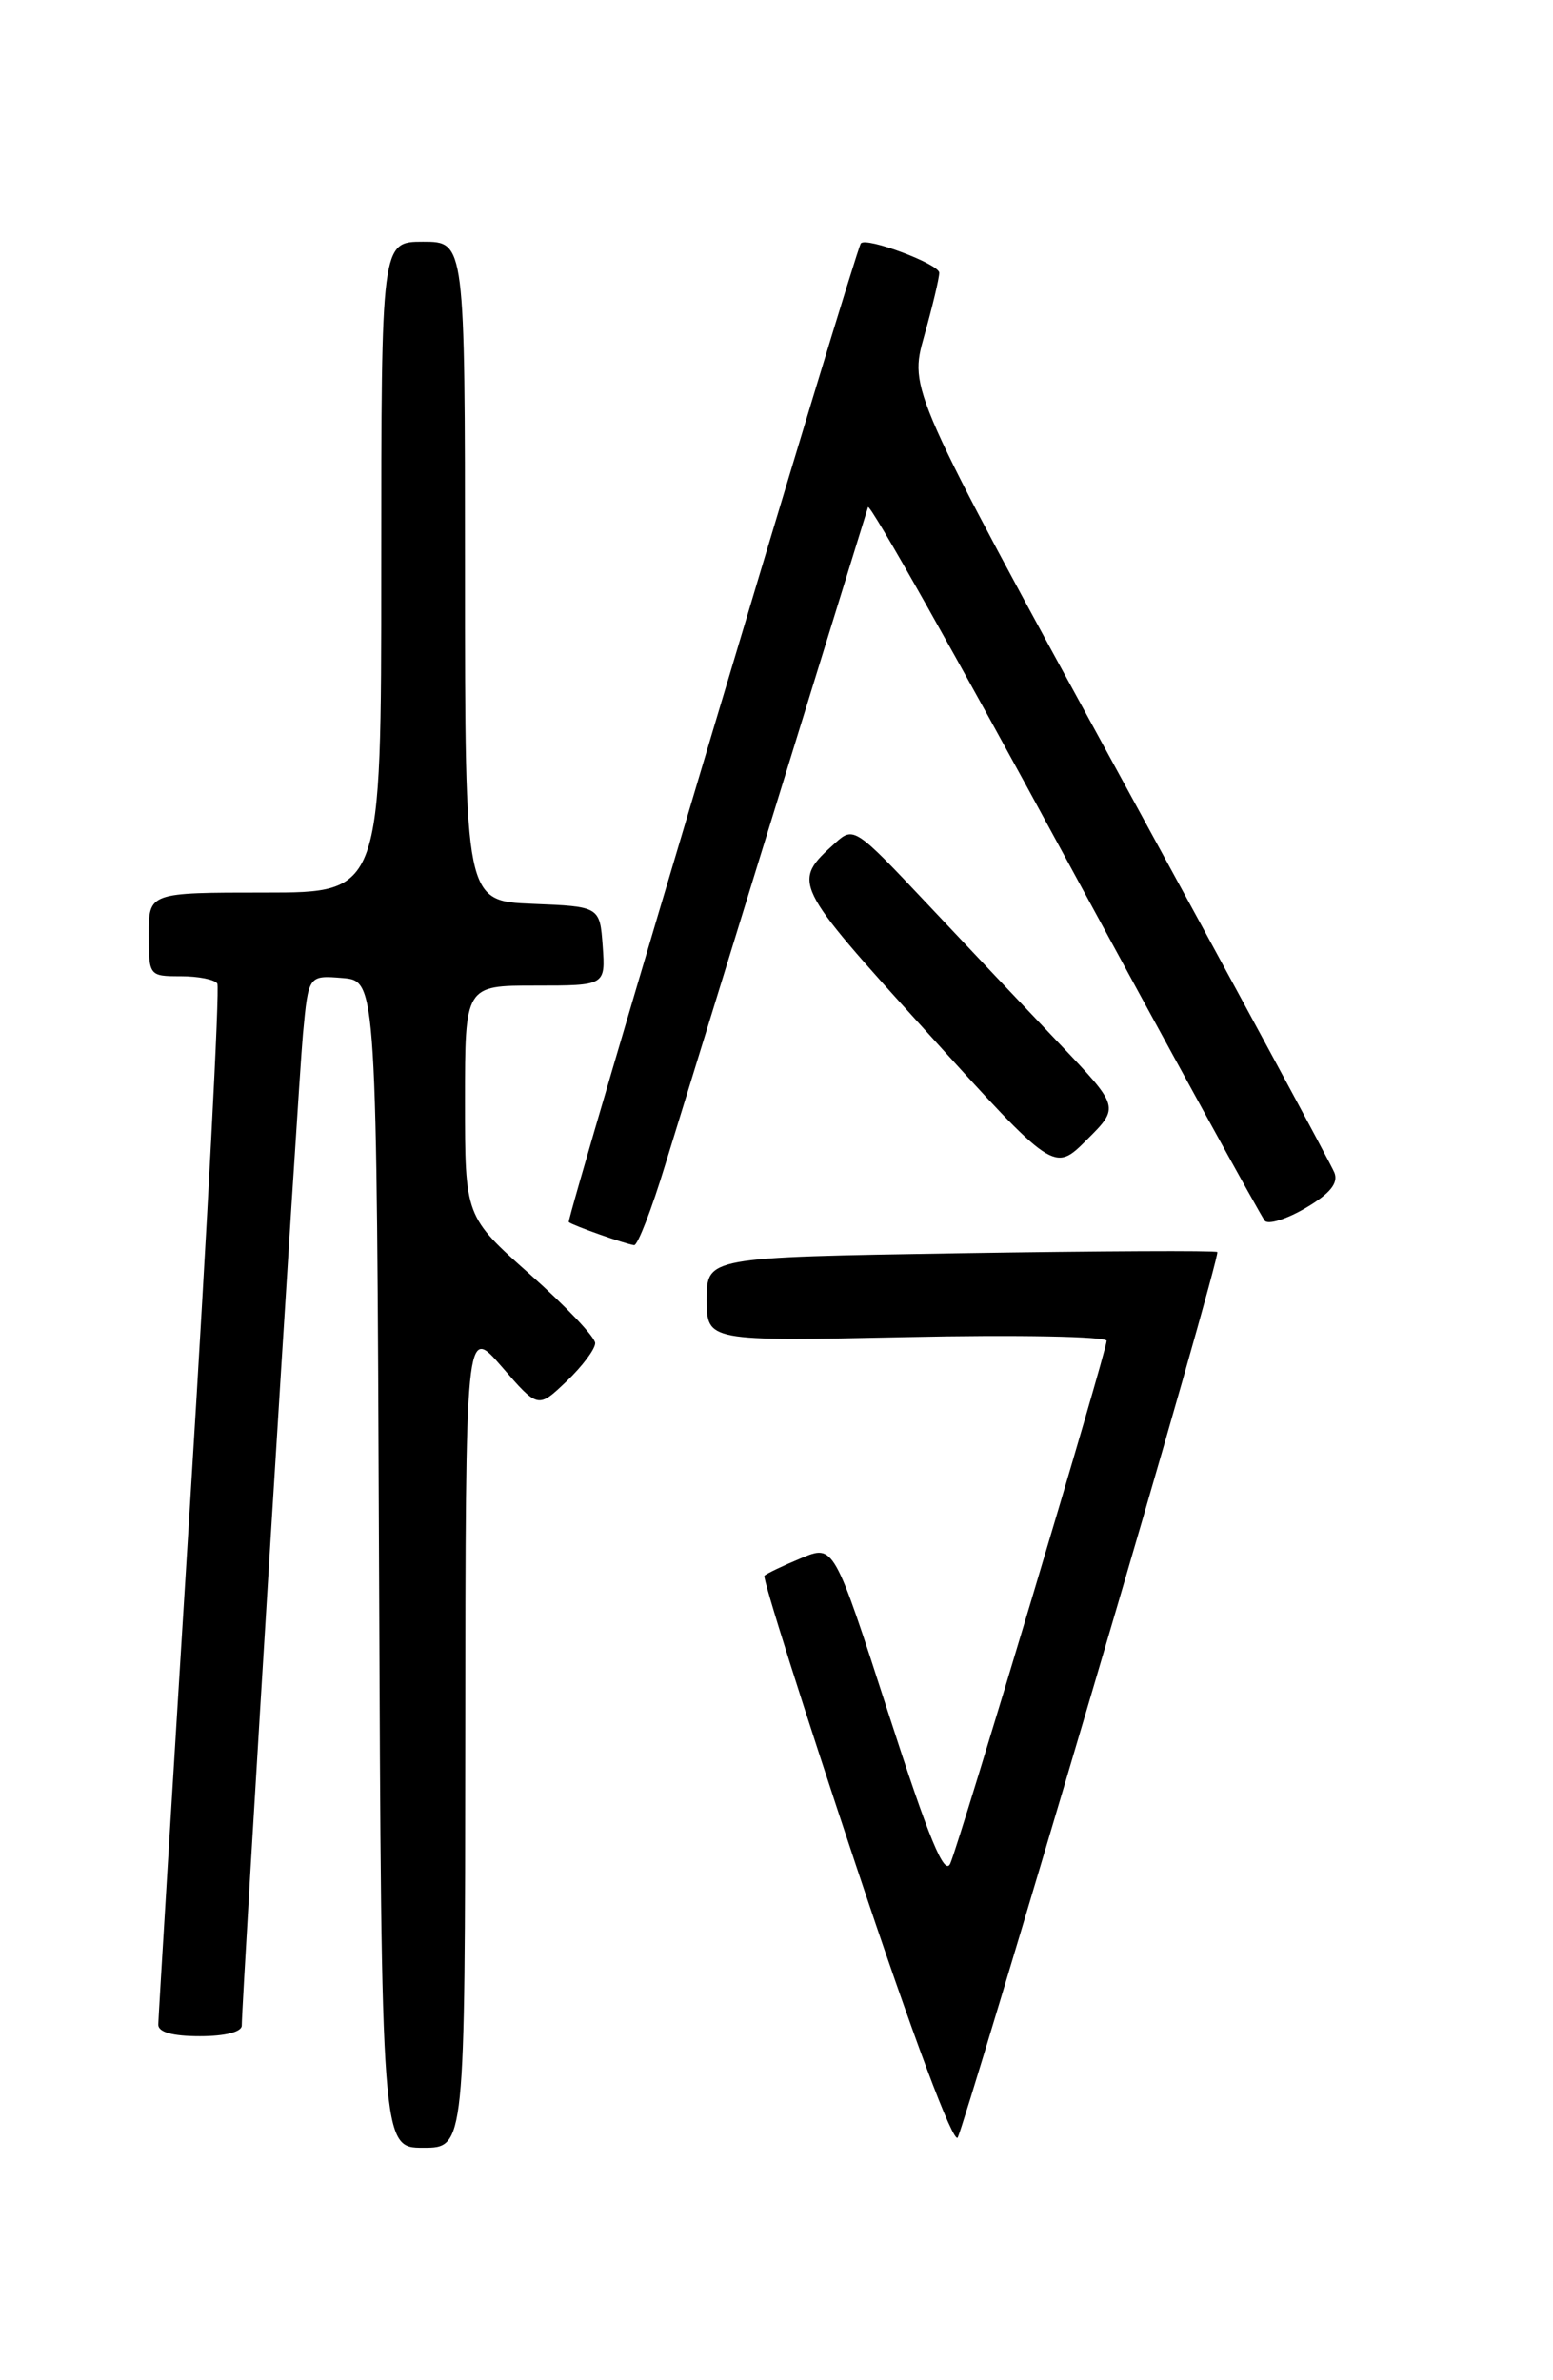 <?xml version="1.0" encoding="UTF-8" standalone="no"?>
<!DOCTYPE svg PUBLIC "-//W3C//DTD SVG 1.1//EN" "http://www.w3.org/Graphics/SVG/1.1/DTD/svg11.dtd" >
<svg xmlns="http://www.w3.org/2000/svg" xmlns:xlink="http://www.w3.org/1999/xlink" version="1.1" viewBox="0 0 167 256">
 <g >
 <path fill="currentColor"
d=" M 50.03 186.75 C 50.06 142.50 50.06 142.50 53.96 147.00 C 57.85 151.50 57.85 151.50 60.93 148.56 C 62.62 146.95 64.00 145.10 64.00 144.46 C 64.00 143.82 60.85 140.49 57.00 137.07 C 50.00 130.85 50.00 130.85 50.00 118.42 C 50.00 106.00 50.00 106.00 57.56 106.00 C 65.11 106.00 65.11 106.00 64.81 101.75 C 64.50 97.50 64.50 97.50 57.25 97.21 C 50.00 96.91 50.00 96.91 50.00 61.46 C 50.00 26.00 50.00 26.00 45.50 26.00 C 41.00 26.00 41.00 26.00 41.00 61.00 C 41.00 96.00 41.00 96.00 28.50 96.00 C 16.00 96.00 16.00 96.00 16.00 100.50 C 16.00 104.96 16.03 105.00 19.44 105.00 C 21.33 105.00 23.10 105.35 23.37 105.79 C 23.64 106.22 22.32 131.31 20.45 161.54 C 18.57 191.77 17.03 217.06 17.02 217.75 C 17.01 218.57 18.56 219.00 21.50 219.00 C 24.21 219.00 26.00 218.54 26.00 217.86 C 26.00 215.00 32.06 116.80 32.58 111.19 C 33.17 104.89 33.17 104.89 36.84 105.19 C 40.50 105.50 40.50 105.50 40.76 168.25 C 41.02 231.00 41.02 231.00 45.51 231.00 C 50.00 231.00 50.00 231.00 50.03 186.75 Z  M 117.50 181.73 C 125.09 156.01 131.11 134.82 130.90 134.66 C 130.68 134.49 118.24 134.55 103.25 134.79 C 76.00 135.23 76.00 135.23 76.00 139.75 C 76.00 144.26 76.00 144.26 97.50 143.81 C 109.33 143.55 119.00 143.74 119.00 144.21 C 119.00 145.31 103.29 197.85 102.19 200.42 C 101.57 201.86 99.90 197.81 95.52 184.23 C 89.67 166.11 89.67 166.11 86.14 167.59 C 84.19 168.40 82.42 169.25 82.20 169.47 C 81.97 169.69 86.40 183.69 92.03 200.58 C 98.15 218.96 102.55 230.73 102.99 229.89 C 103.39 229.13 109.92 207.45 117.50 181.73 Z  M 71.54 125.25 C 73.50 118.84 87.97 71.90 93.34 54.55 C 93.50 54.02 103.01 70.90 114.47 92.05 C 125.93 113.20 135.62 130.86 136.01 131.30 C 136.39 131.74 138.37 131.12 140.41 129.92 C 143.01 128.39 143.93 127.26 143.50 126.14 C 143.16 125.26 132.73 105.95 120.32 83.23 C 97.76 41.92 97.76 41.92 99.38 36.14 C 100.27 32.97 101.00 29.91 101.00 29.34 C 101.00 28.40 93.12 25.45 92.57 26.18 C 91.95 27.00 60.87 131.19 61.16 131.44 C 61.60 131.81 67.29 133.82 68.19 133.92 C 68.57 133.96 70.08 130.06 71.54 125.25 Z  M 113.95 112.28 C 110.40 108.54 103.97 101.74 99.66 97.16 C 91.98 89.00 91.79 88.88 89.82 90.66 C 85.13 94.91 85.16 94.98 99.67 111.00 C 113.35 126.11 113.35 126.11 116.87 122.59 C 120.40 119.07 120.40 119.07 113.95 112.28 Z "/>
</g>
</svg>
